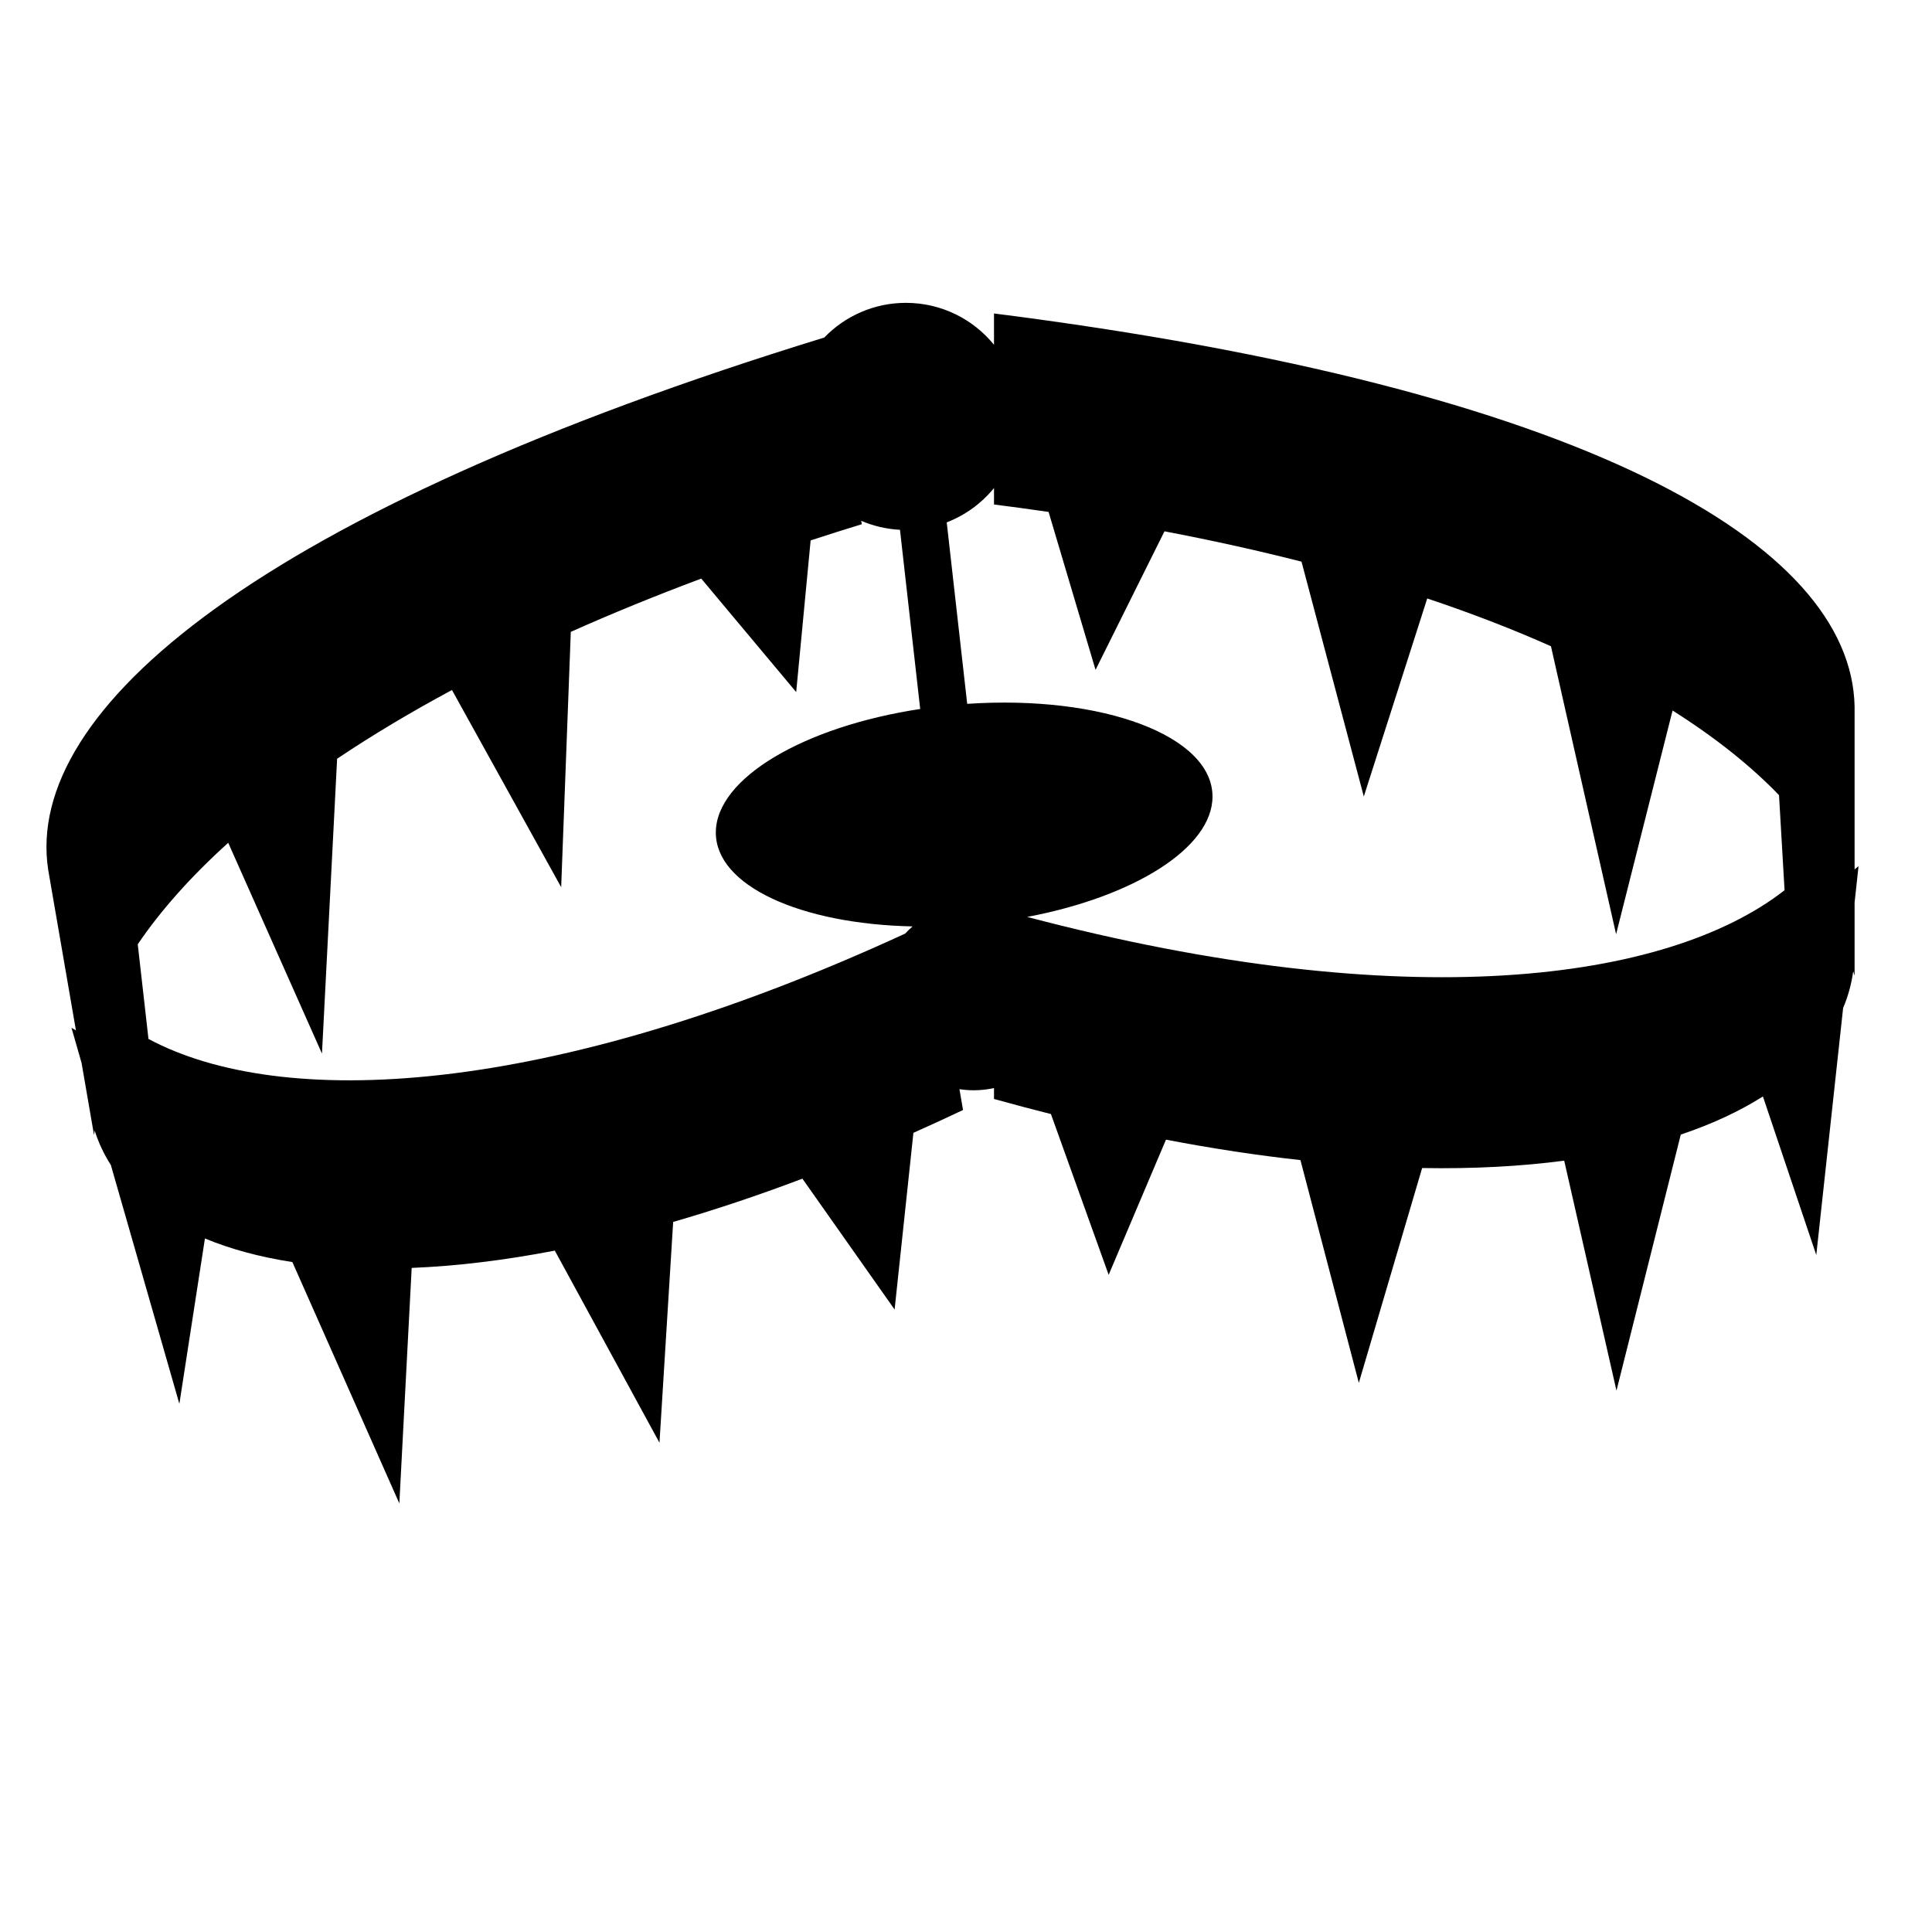 <svg xmlns="http://www.w3.org/2000/svg" width="1024px" height="1024px" viewBox="0 -64 1024 1024"><path d="M985.065 395.063l-2.093 19.261v38.81l-0.735-2.345c-0.91 6.687-2.694 13.2-5.346 19.493l-14.227 130.912-28.283-84.050c-12.268 7.786-26.819 14.587-43.536 20.216l-34.084 135.706-27.7-121.888c-22.742 2.995-47.866 4.387-75.305 3.911l-33.55 113.861-30.947-118.077c-22.565-2.472-46.331-6.049-71.267-10.831l-30.381 71.648-30.596-85.213c-9.908-2.497-19.954-5.15-30.174-8.005v-5.776c-3.445 0.758-7.019 1.171-10.691 1.171-2.594 0-5.142-0.202-7.629-0.586l1.909 11.045c-8.88 4.22-17.634 8.225-26.302 12.096l-9.969 93.653-48.866-69.356c-23.799 9.004-46.648 16.618-68.503 22.934l-7.253 117.033-55.476-101.832c-27.334 5.26-52.663 8.234-75.863 9.166l-6.54 124.824-56.696-127.92c-17.431-2.699-32.928-6.924-46.342-12.507l-13.556 87.638-36.313-126.577c-3.685-5.75-6.55-11.864-8.588-18.298l-0.326 2.436-6.608-38.244-5.342-18.622 2.36 1.37-14.717-85.161c-12.924-85.134 111.933-189.939 411.346-282.054 10.945-11.329 26.283-18.385 43.277-18.385 18.84 0 35.651 8.663 46.688 22.216v-16.588c312.664 39.649 454.362 121.898 456.131 208.246v86.424l2.093-1.752zM477.010 216.803c-7.267-0.374-14.191-2.041-20.552-4.769l0.312 1.811c-9.213 2.823-18.238 5.686-27.115 8.58l-7.659 80.388-50.325-60.142c-24.524 9.171-47.567 18.602-69.134 28.233l-5.105 135.32-57.879-104.503c-22.334 11.999-42.597 24.18-60.872 36.423l-8.028 156.286-49.688-111.736c-20.193 18.245-36.107 36.311-47.953 53.808l5.686 50.158c69.914 37.477 210.623 31.888 401.061-55.832 1.236-1.34 2.549-2.606 3.926-3.804-59.569-1.281-104.283-21.562-104.283-49.747 0-28.816 46.75-56.14 108.322-65.503l-10.714-94.97zM886.497 312.59l-29.935 118.569-34.527-152.641c-19.922-8.877-41.762-17.358-65.576-25.319l-33.618 104.959-33.014-124.472c-22.8-5.823-47.009-11.206-72.634-16.078l-36.532 73.426-24.895-83.699c-9.48-1.38-19.109-2.699-28.924-3.944v-8.72c-6.568 8.067-15.186 14.389-25.060 18.195l10.851 96.191c71.947-4.833 130.013 17.029 130.013 49.135 0 27.22-41.708 53.119-98.227 63.797 200.819 52.939 339.258 34.425 401.431-14.147l-2.937-50.393c-14.653-15.225-33.411-30.317-56.417-44.857z"/></svg>